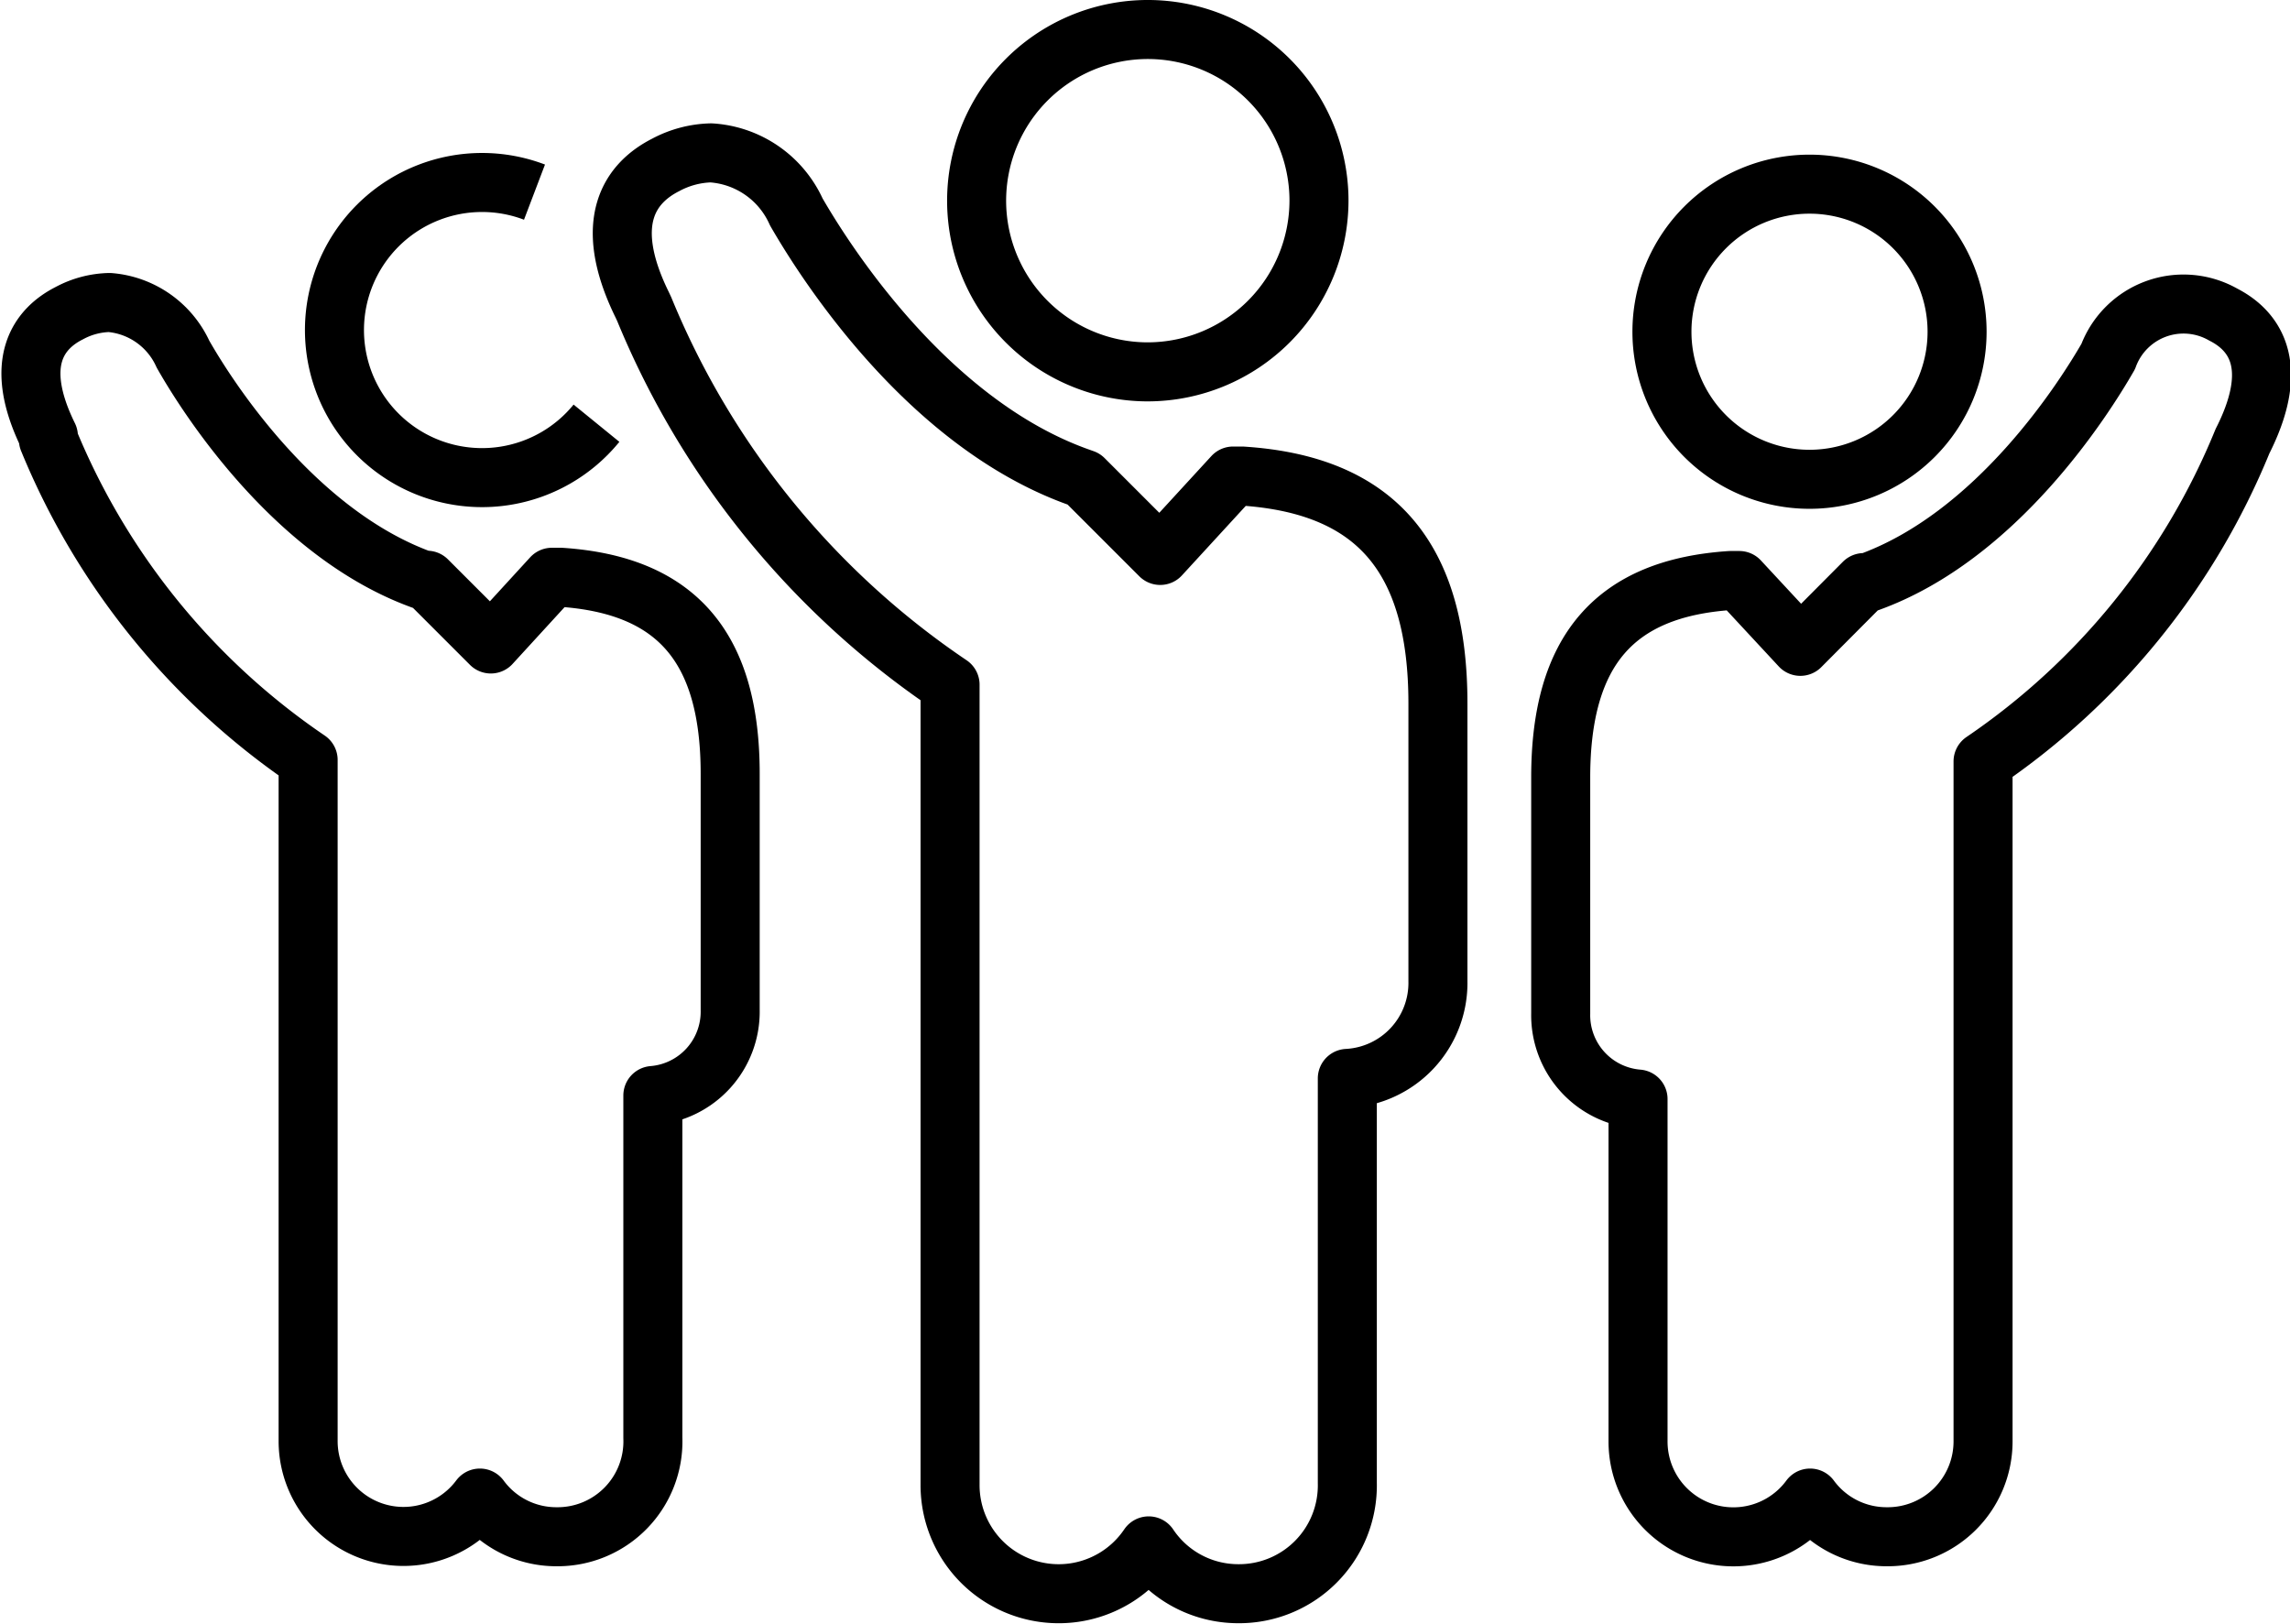 <svg xmlns="http://www.w3.org/2000/svg" viewBox="0 0 77.59 55.02"><defs><style>.cls-1{fill:none;stroke:#000;stroke-linejoin:round;stroke-width:2px;}</style></defs><g id="Layer_2" data-name="Layer 2"><g id="Icons"><path class="cls-1" d="M18.85,52.07a3.21,3.21,0,0,1-2.59-1.31,3.23,3.23,0,0,1-5.82-1.92V25.75A24.21,24.21,0,0,1,1.64,14.9l0-.12c-1.24-2.52-.3-3.66.71-4.17a3,3,0,0,1,1.36-.36A3,3,0,0,1,6.2,12c.8,1.41,3.77,6.1,8.14,7.66l.13,0,2.16,2.16,2.07-2.26.3,0c3.92.26,5.74,2.37,5.74,6.66l0,8a2.85,2.85,0,0,1-2.62,2.9l0,11.6A3.23,3.23,0,0,1,18.85,52.07Z"/><path class="cls-1" d="M20.21,14.34a5,5,0,1,1-2.1-7.83"/><path class="cls-1" d="M41.92,54a3.65,3.65,0,0,1-3-1.62,3.68,3.68,0,0,1-6.73-2.06V23.2A28.33,28.33,0,0,1,21.83,10.48l-.07-.15c-1.41-2.87-.35-4.16.79-4.74a3.42,3.42,0,0,1,1.54-.41,3.4,3.4,0,0,1,2.89,2c.95,1.65,4.44,7.18,9.6,9l.14.05,2.59,2.59,2.47-2.69.3,0c4.53.29,6.64,2.74,6.64,7.71l0,9.4a3.24,3.24,0,0,1-3.07,3.3l0,13.71A3.67,3.67,0,0,1,41.92,54Z"/><path class="cls-1" d="M38.9,12.6a5.8,5.8,0,1,1,5.79-5.8A5.81,5.81,0,0,1,38.9,12.6Z"/><path class="cls-1" d="M63.92,52.07a3.21,3.21,0,0,1-2.59-1.31,3.23,3.23,0,0,1-5.83-1.92l0-11.6a2.85,2.85,0,0,1-2.62-2.9l0-8c0-4.3,1.83-6.41,5.75-6.67l.3,0L61,21.9l2.15-2.16.14,0c4.37-1.56,7.33-6.25,8.14-7.66a2.72,2.72,0,0,1,3.9-1.42c1,.51,1.94,1.65.71,4.17l-.06.12a24.15,24.15,0,0,1-8.79,10.85V48.84A3.23,3.23,0,0,1,63.92,52.07Z"/><path class="cls-1" d="M61.31,16.24a5,5,0,1,1,5-5A5,5,0,0,1,61.31,16.24Z"/></g></g></svg>
